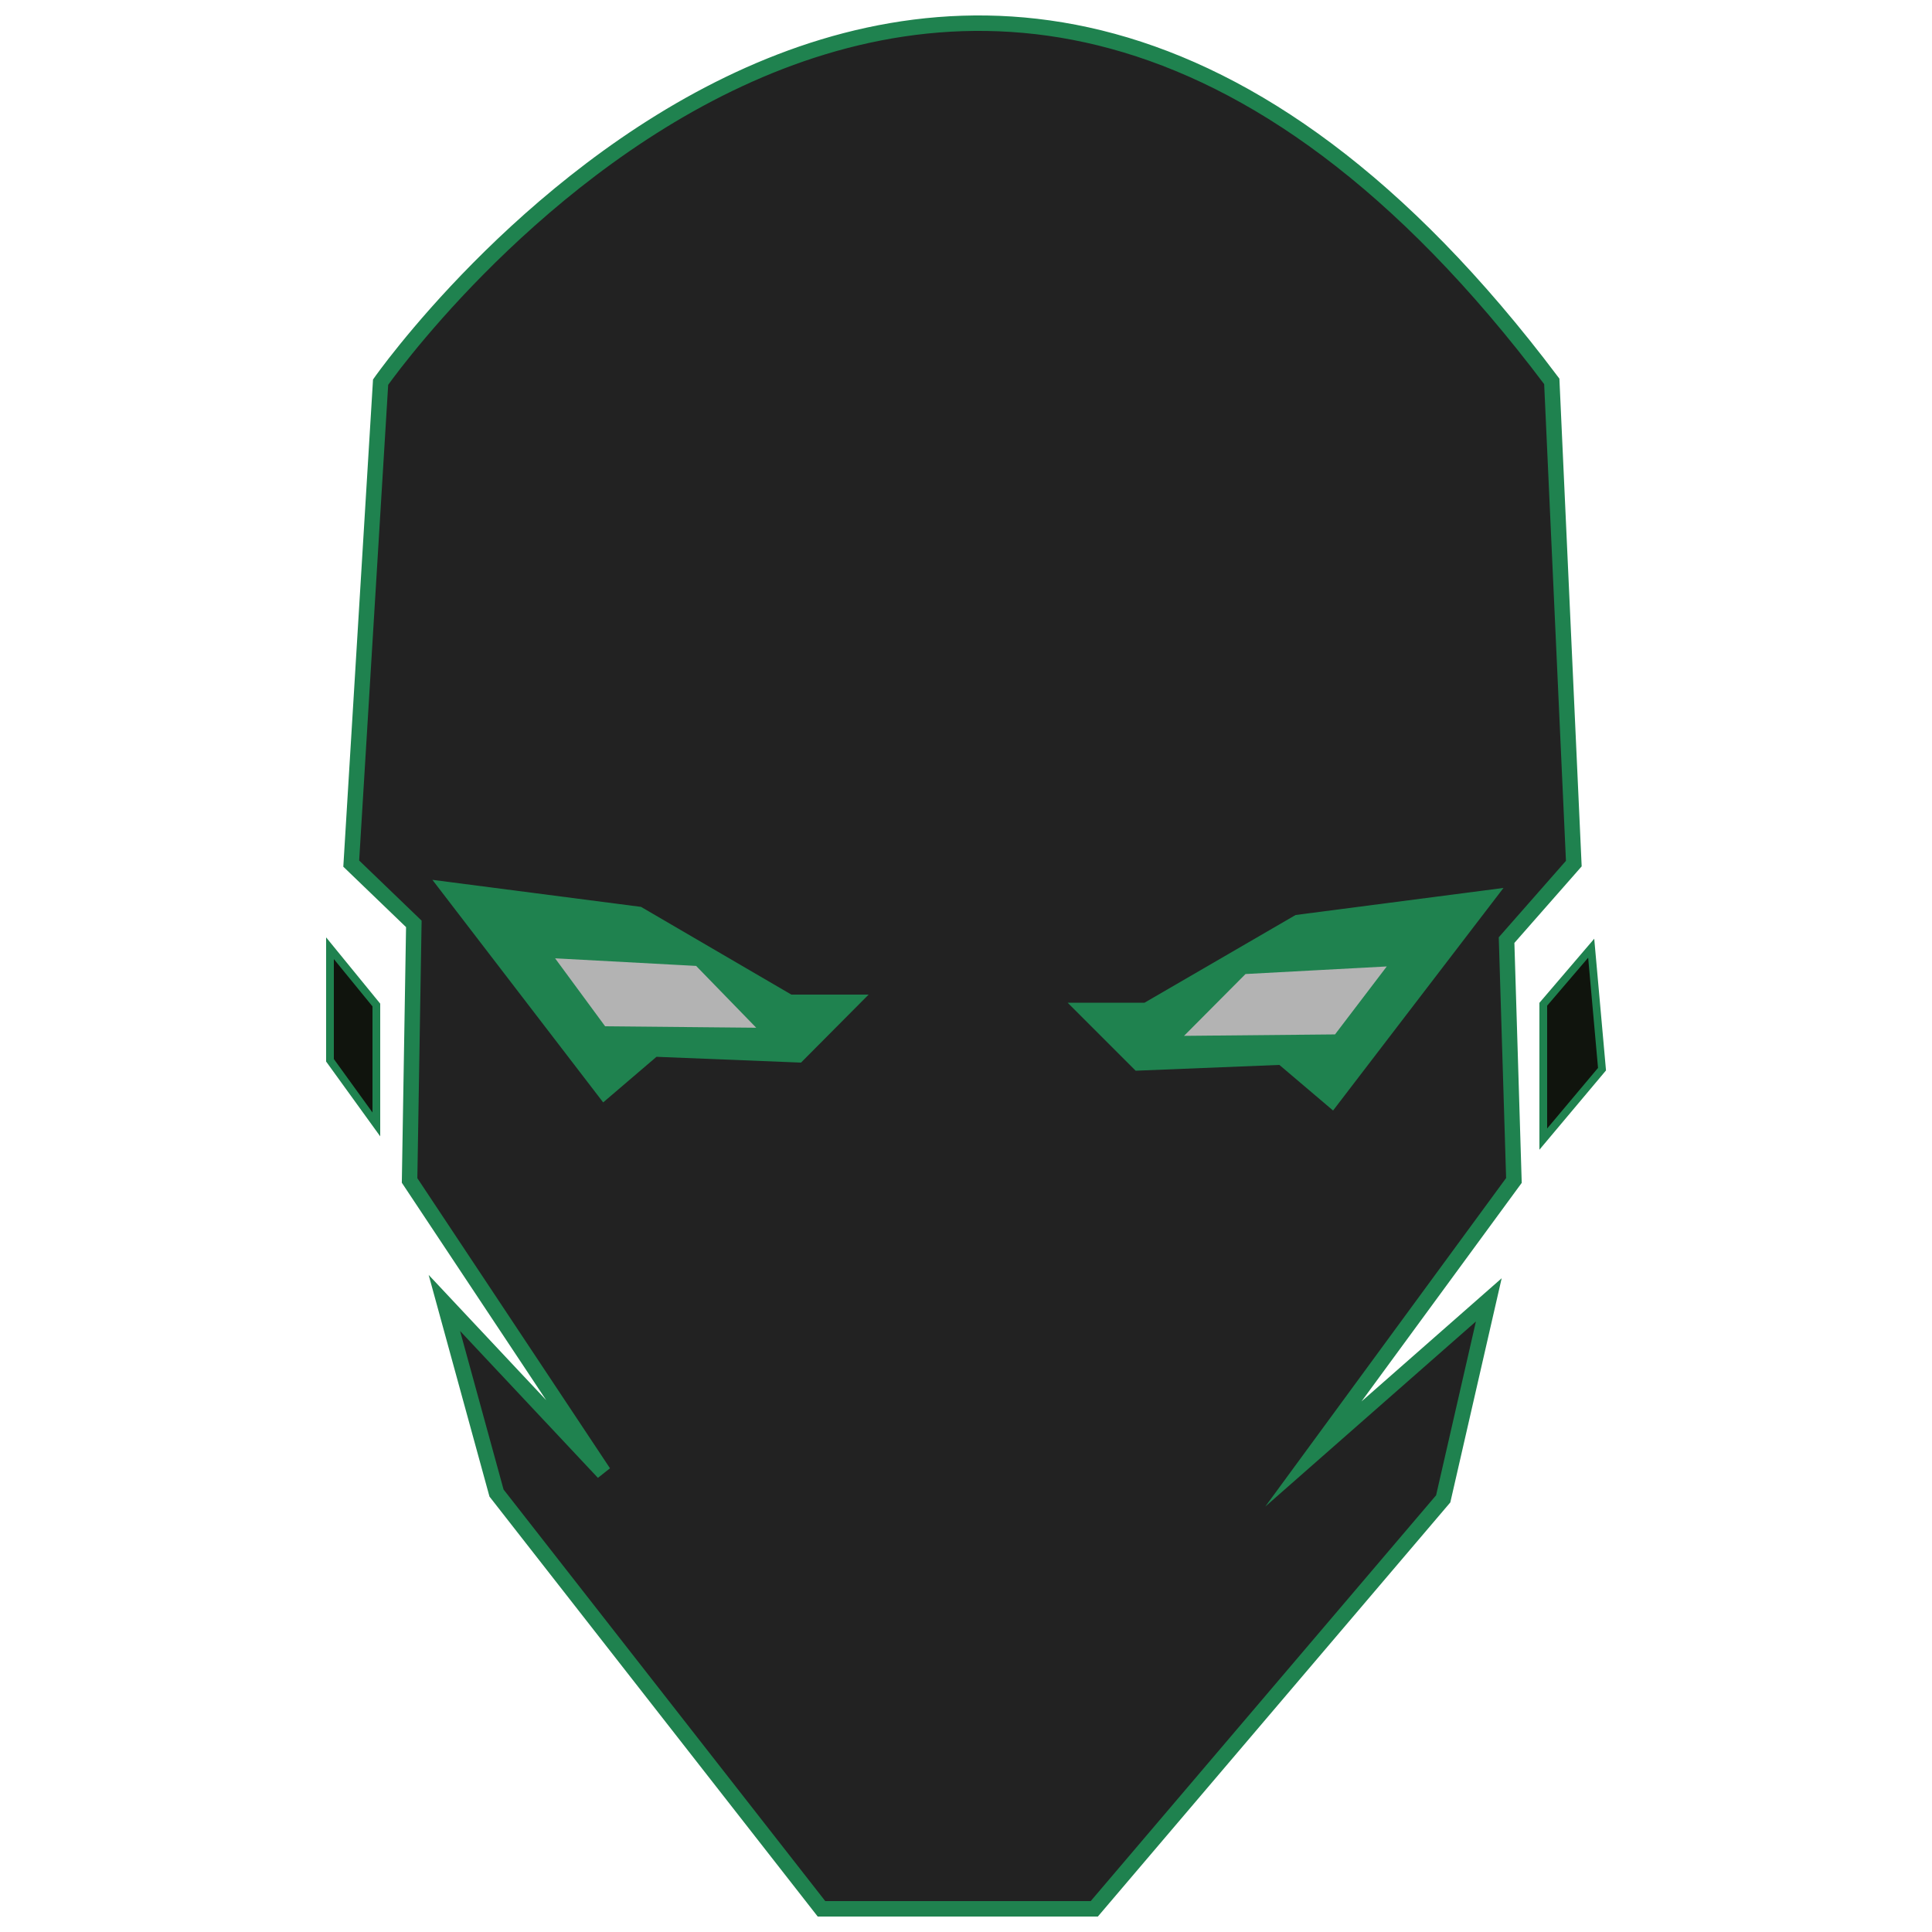 <?xml version="1.0" encoding="utf-8"?>
<!-- Generator: Adobe Illustrator 20.0.0, SVG Export Plug-In . SVG Version: 6.00 Build 0)  -->
<svg version="1.1" id="Layer_1" xmlns="http://www.w3.org/2000/svg" xmlns:xlink="http://www.w3.org/1999/xlink" x="0px" y="0px"
	 viewBox="0 0 500 500" style="enable-background:new 0 0 500 500;" xml:space="preserve">
<style type="text/css">
	.st0{fill:#222222;stroke:#1F824F;stroke-width:4;stroke-miterlimit:10;}
	.st1{fill:#10140D;stroke:#1F824F;stroke-width:2;stroke-miterlimit:10;}
	.st2{fill:#1F824F;}
	.st3{fill:#B3B3B3;stroke:#1F824F;stroke-width:2;stroke-miterlimit:10;}
	.st4{display:none;}
	.st5{display:none;fill:#0F0F0F;}
	.st6{display:none;fill:none;stroke:#0F0F0F;stroke-width:3;stroke-miterlimit:10;}
	.st7{display:none;fill:none;stroke:#0F0F0F;stroke-width:2;stroke-miterlimit:10;}
</style>
<path class="st0" d="M98.5,98.9c0,0,146.1-208.9,303.1-0.2l5.7,124.8l-17.4,19.8l1.9,62.2l-51.9,70.8l45.4-39.9l-11.8,51.5
	L283.2,494h-70.6l-84.1-107.6l-13.5-49.2l41.2,43.9L106,305.5l1.1-66.4l-16.2-15.6L98.5,98.9z"/>
<polygon class="st1" points="85.4,274.4 97.4,291 97.4,260.1 85.4,245.4 "/>
<polygon class="st1" points="399.4,259.9 411.8,245.4 414.6,276.7 399.4,294.8 "/>
<polygon class="st2" points="224.8,257.4 204.8,257.4 165.9,234.7 111.9,227.7 156.1,285.3 169.9,273.5 207.3,275 "/>
<polygon class="st2" points="276.3,259.5 296.2,259.5 335.3,236.8 389.1,229.8 345,287.4 331.1,275.6 293.9,277.1 "/>
<polygon class="st3" points="141.6,246.9 156.1,266.6 198.1,267 180.6,249 "/>
<polygon class="st3" points="361,249 346,268.7 304,269.1 321.9,251.1 "/>
<g id="UiN2S5_1_" class="st4">
</g>
<polygon class="st5" points="15.5,360.9 41.2,360.9 41.2,401 53.8,401 53.8,381 60.8,381 60.8,388.6 77.8,389 77.8,363.2 
	101.1,363.3 101.1,381 107.9,381 107.9,394.8 115.4,394.9 115.4,350 133.9,350 133.9,390.8 138.5,390.8 138.5,401 147.6,401 
	147.6,369.4 164.7,369.7 164.7,389.6 168.4,389.4 168.4,378.1 183.5,378.4 183.5,398.6 191.6,398.8 191.6,385 196.9,384.9 
	196.9,354 221.2,354.2 221.2,401 232.9,401 232.9,391.5 237.6,391 237.6,350 256.2,350 256.2,375.5 267.8,375.5 267.8,348.8 
	288.8,348.8 288.8,379.3 294,379.3 294,306 319.9,306 319.9,314.2 360.4,314.2 360.4,352.3 374.9,343.2 388,351.1 388,317.6 
	397.9,317.4 397.9,397.9 401.7,397.7 401.7,374.3 411.3,374.3 411.3,316 414.9,316 414.9,311.3 418.1,311.4 418.1,301.1 
	418.1,294.6 421.1,294.6 421.1,291.6 421.1,288.5 426.3,288.5 426.3,294.9 428.5,294.9 428.5,311.5 430.9,311.5 430.9,316.1 
	434.5,316.3 434.5,344.8 443.6,344.8 443.6,319.5 454.6,319.5 454.6,315.7 462.3,316.1 462.3,307.3 466.1,306.5 466.1,291.2 
	469.5,290.8 469.5,319.5 472.2,319.5 472.2,291.6 475.3,290.5 475.3,316.9 483.7,316.9 483.7,321.8 493.7,319.5 493.7,354.3 
	493.7,451.9 493.7,496.1 493.7,500 0,500 0,409.6 9.2,409 8,394.2 14.8,394.2 "/>
<line class="st6" x1="4.8" y1="370.3" x2="277.6" y2="370.3"/>
<line class="st6" x1="4.8" y1="378" x2="277.6" y2="378"/>
<path class="st6" d="M4.8,347.6c0,0,52.8-25.6,65.7-52.7"/>
<line class="st6" x1="70.5" y1="293.2" x2="70.5" y2="392"/>
<path class="st6" d="M6.3,360.2c0,0,51.5-24.8,64.2-51.2"/>
<line class="st6" x1="88.5" y1="293.2" x2="88.5" y2="392"/>
<path class="st6" d="M88.5,294.9c0,0,33,42.2,107.1,75.3"/>
<path class="st6" d="M88.5,312.2c0,0,35.3,37.1,91.2,58.1"/>
<line class="st7" x1="70.5" y1="297.2" x2="88.5" y2="315.1"/>
<line class="st7" x1="70.5" y1="314.6" x2="88.5" y2="332.6"/>
<line class="st7" x1="70.5" y1="330.5" x2="88.5" y2="348.5"/>
<line class="st7" x1="70.5" y1="346.9" x2="88.5" y2="364.9"/>
<line class="st7" x1="70.5" y1="364.9" x2="88.5" y2="351"/>
<line class="st7" x1="70.5" y1="348.5" x2="88.5" y2="334.6"/>
<line class="st7" x1="70.5" y1="332.6" x2="88.5" y2="318.7"/>
<line class="st7" x1="70.5" y1="316" x2="88.5" y2="302.1"/>
<line class="st7" x1="70.5" y1="297.6" x2="89.6" y2="297.6"/>
</svg>
